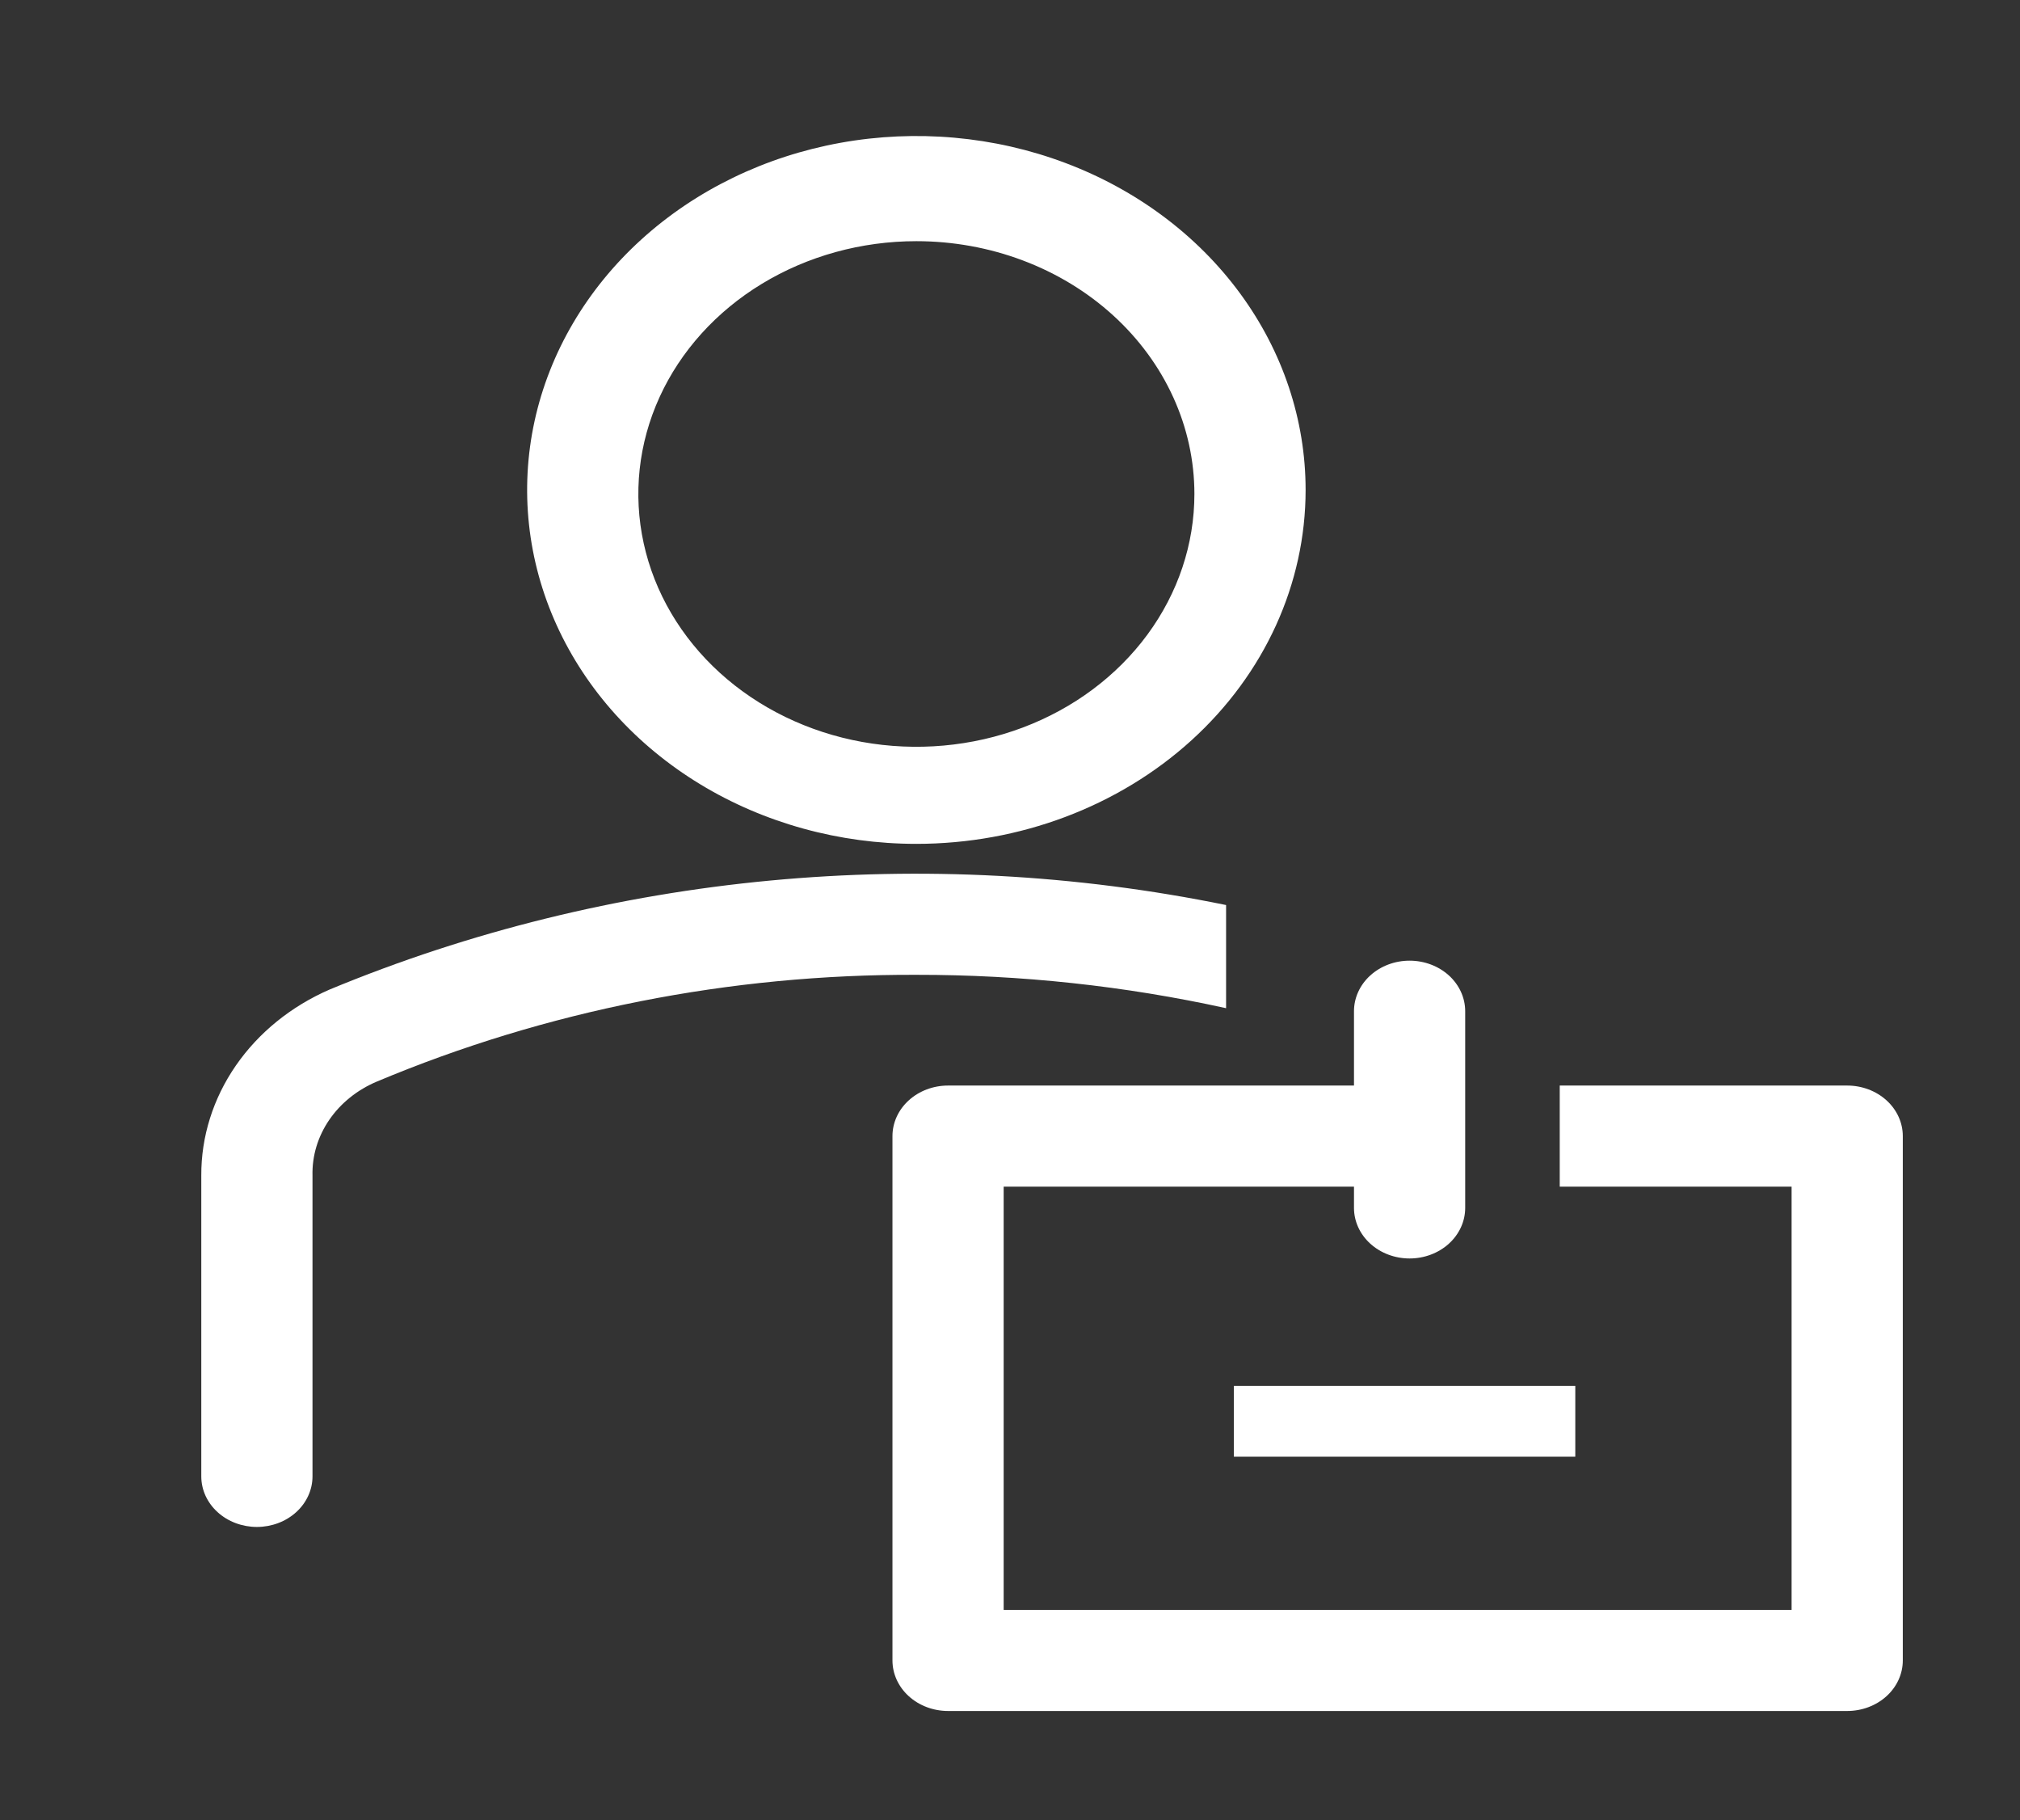 <svg width="111" height="100" viewBox="0 0 111 100" fill="none" xmlns="http://www.w3.org/2000/svg">
<rect x="0" y="0" width="111" height="100" fill="#333333" stroke="none"/>
<path d="M50.355 46.361C46.125 46.361 41.989 45.221 38.472 43.084C34.955 40.947 32.213 37.911 30.594 34.358C28.976 30.805 28.552 26.895 29.377 23.123C30.203 19.351 32.24 15.887 35.231 13.167C38.222 10.448 42.033 8.596 46.182 7.846C50.331 7.096 54.632 7.481 58.54 8.952C62.449 10.424 65.789 12.916 68.139 16.114C70.49 19.311 71.744 23.071 71.744 26.917C71.744 32.074 69.49 37.019 65.479 40.666C61.468 44.312 56.028 46.361 50.355 46.361ZM50.355 13.25C47.333 13.25 44.38 14.065 41.867 15.591C39.355 17.117 37.397 19.286 36.24 21.824C35.084 24.362 34.781 27.154 35.371 29.848C35.96 32.543 37.415 35.017 39.552 36.96C41.689 38.902 44.411 40.225 47.375 40.761C50.338 41.297 53.41 41.022 56.202 39.971C58.993 38.919 61.379 37.139 63.058 34.855C64.737 32.571 65.633 29.886 65.633 27.139C65.633 25.315 65.238 23.509 64.47 21.824C63.702 20.139 62.577 18.608 61.158 17.318C59.739 16.028 58.055 15.005 56.202 14.307C54.348 13.609 52.361 13.25 50.355 13.25ZM67.374 49.722C50.839 46.34 33.541 47.969 18.119 54.361C15.998 55.282 14.209 56.732 12.959 58.542C11.71 60.351 11.051 62.447 11.061 64.583V81.111C11.061 81.476 11.14 81.837 11.293 82.174C11.447 82.511 11.672 82.817 11.956 83.075C12.239 83.333 12.576 83.538 12.947 83.677C13.318 83.817 13.715 83.889 14.116 83.889C14.518 83.889 14.915 83.817 15.286 83.677C15.656 83.538 15.993 83.333 16.277 83.075C16.561 82.817 16.786 82.511 16.939 82.174C17.093 81.837 17.172 81.476 17.172 81.111V64.583C17.145 63.502 17.466 62.437 18.096 61.519C18.726 60.601 19.636 59.871 20.716 59.417C30.006 55.517 40.123 53.517 50.355 53.556C56.088 53.549 61.802 54.164 67.374 55.389V49.722ZM67.802 76.139H86.563V80.028H67.802V76.139Z" fill="white"/>
<path d="M101.505 59.639H85.708V65.195H98.449V88.445H55.152V65.195H74.402V66.361C74.402 67.098 74.724 67.804 75.297 68.325C75.87 68.846 76.647 69.139 77.458 69.139C78.268 69.139 79.045 68.846 79.618 68.325C80.191 67.804 80.513 67.098 80.513 66.361V55.556C80.513 54.819 80.191 54.112 79.618 53.591C79.045 53.071 78.268 52.778 77.458 52.778C76.647 52.778 75.87 53.071 75.297 53.591C74.724 54.112 74.402 54.819 74.402 55.556V59.639H52.097C51.286 59.639 50.509 59.932 49.936 60.453C49.363 60.974 49.041 61.68 49.041 62.417V91.222C49.041 91.959 49.363 92.665 49.936 93.186C50.509 93.707 51.286 94 52.097 94H101.505C102.315 94 103.092 93.707 103.666 93.186C104.239 92.665 104.56 91.959 104.56 91.222V62.417C104.56 61.68 104.239 60.974 103.666 60.453C103.092 59.932 102.315 59.639 101.505 59.639Z" fill="white"/>
</svg>
